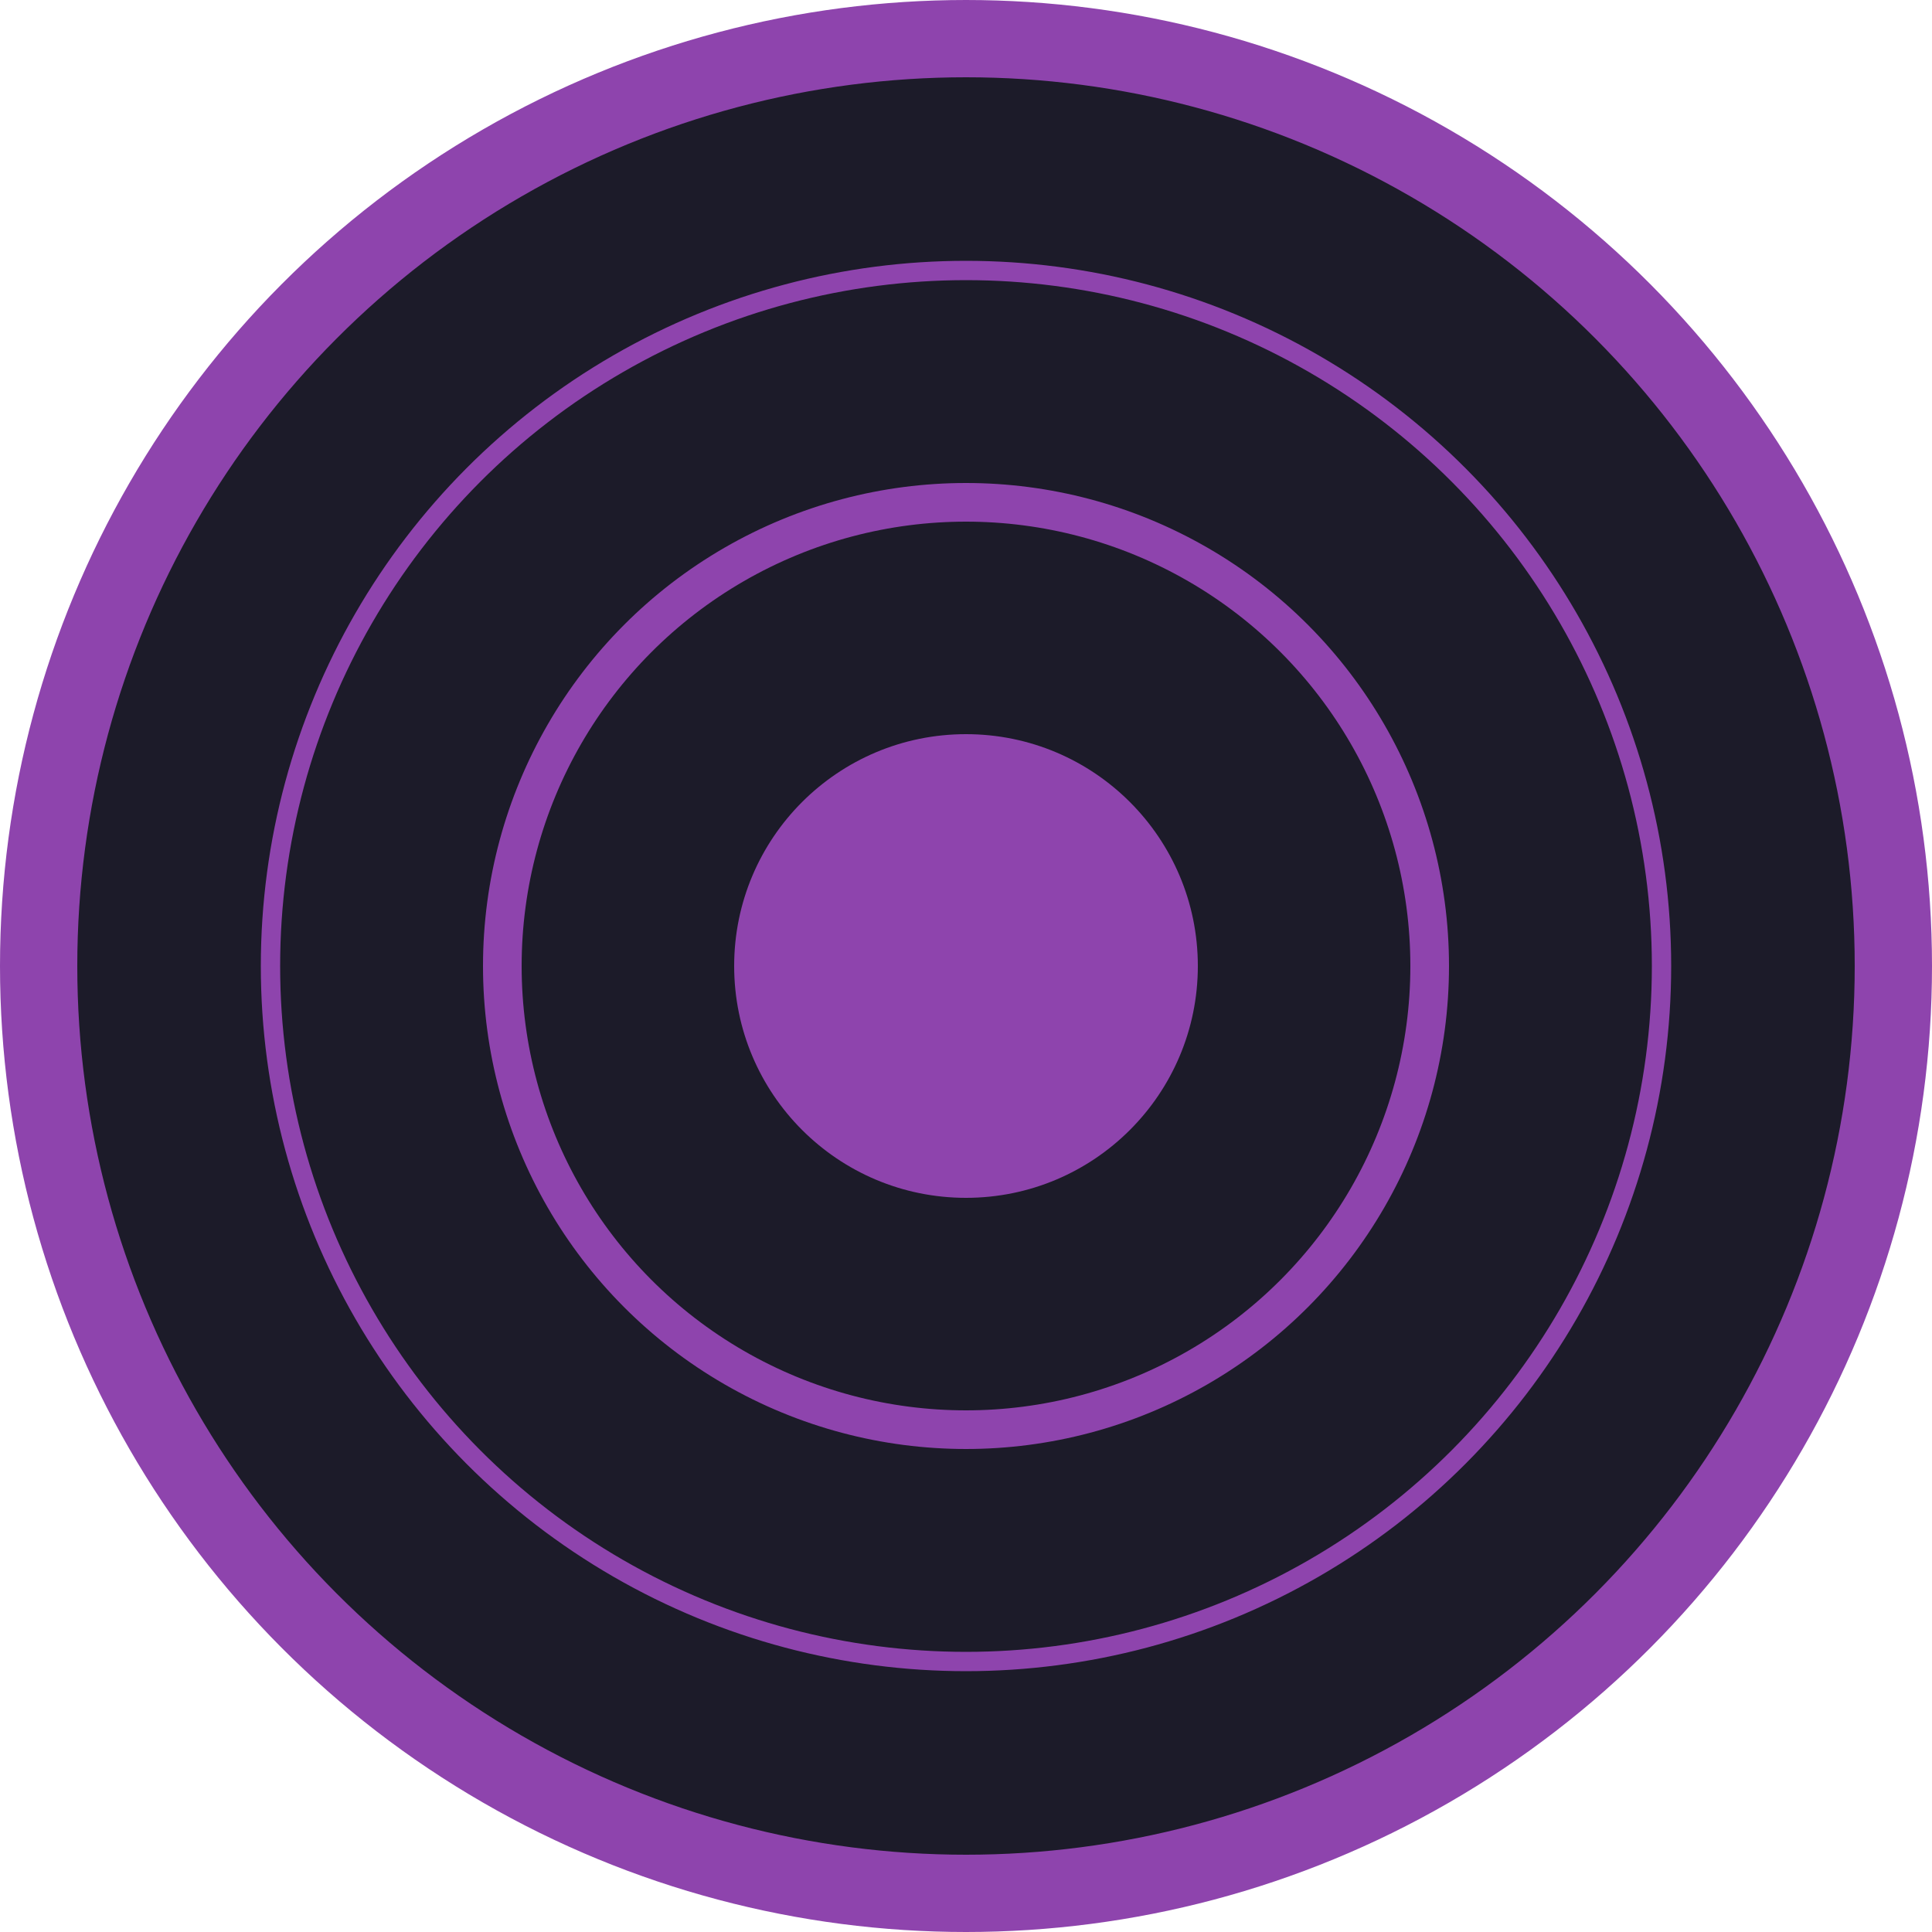 <svg width="100" height="100" viewBox="0 0 100 100" xmlns="http://www.w3.org/2000/svg">
  <circle cx="50" cy="50" r="48" fill="#1C1B29" stroke="#8E44AD" stroke-width="4"></circle>
  <circle cx="50" cy="50" r="12" fill="#8E44AD"></circle>
  <circle cx="50" cy="50" r="24" stroke="#8E44AD" stroke-width="2" fill="none"></circle>
  <circle cx="50" cy="50" r="36" stroke="#8E44AD" stroke-width="1" fill="none"></circle>
</svg>
